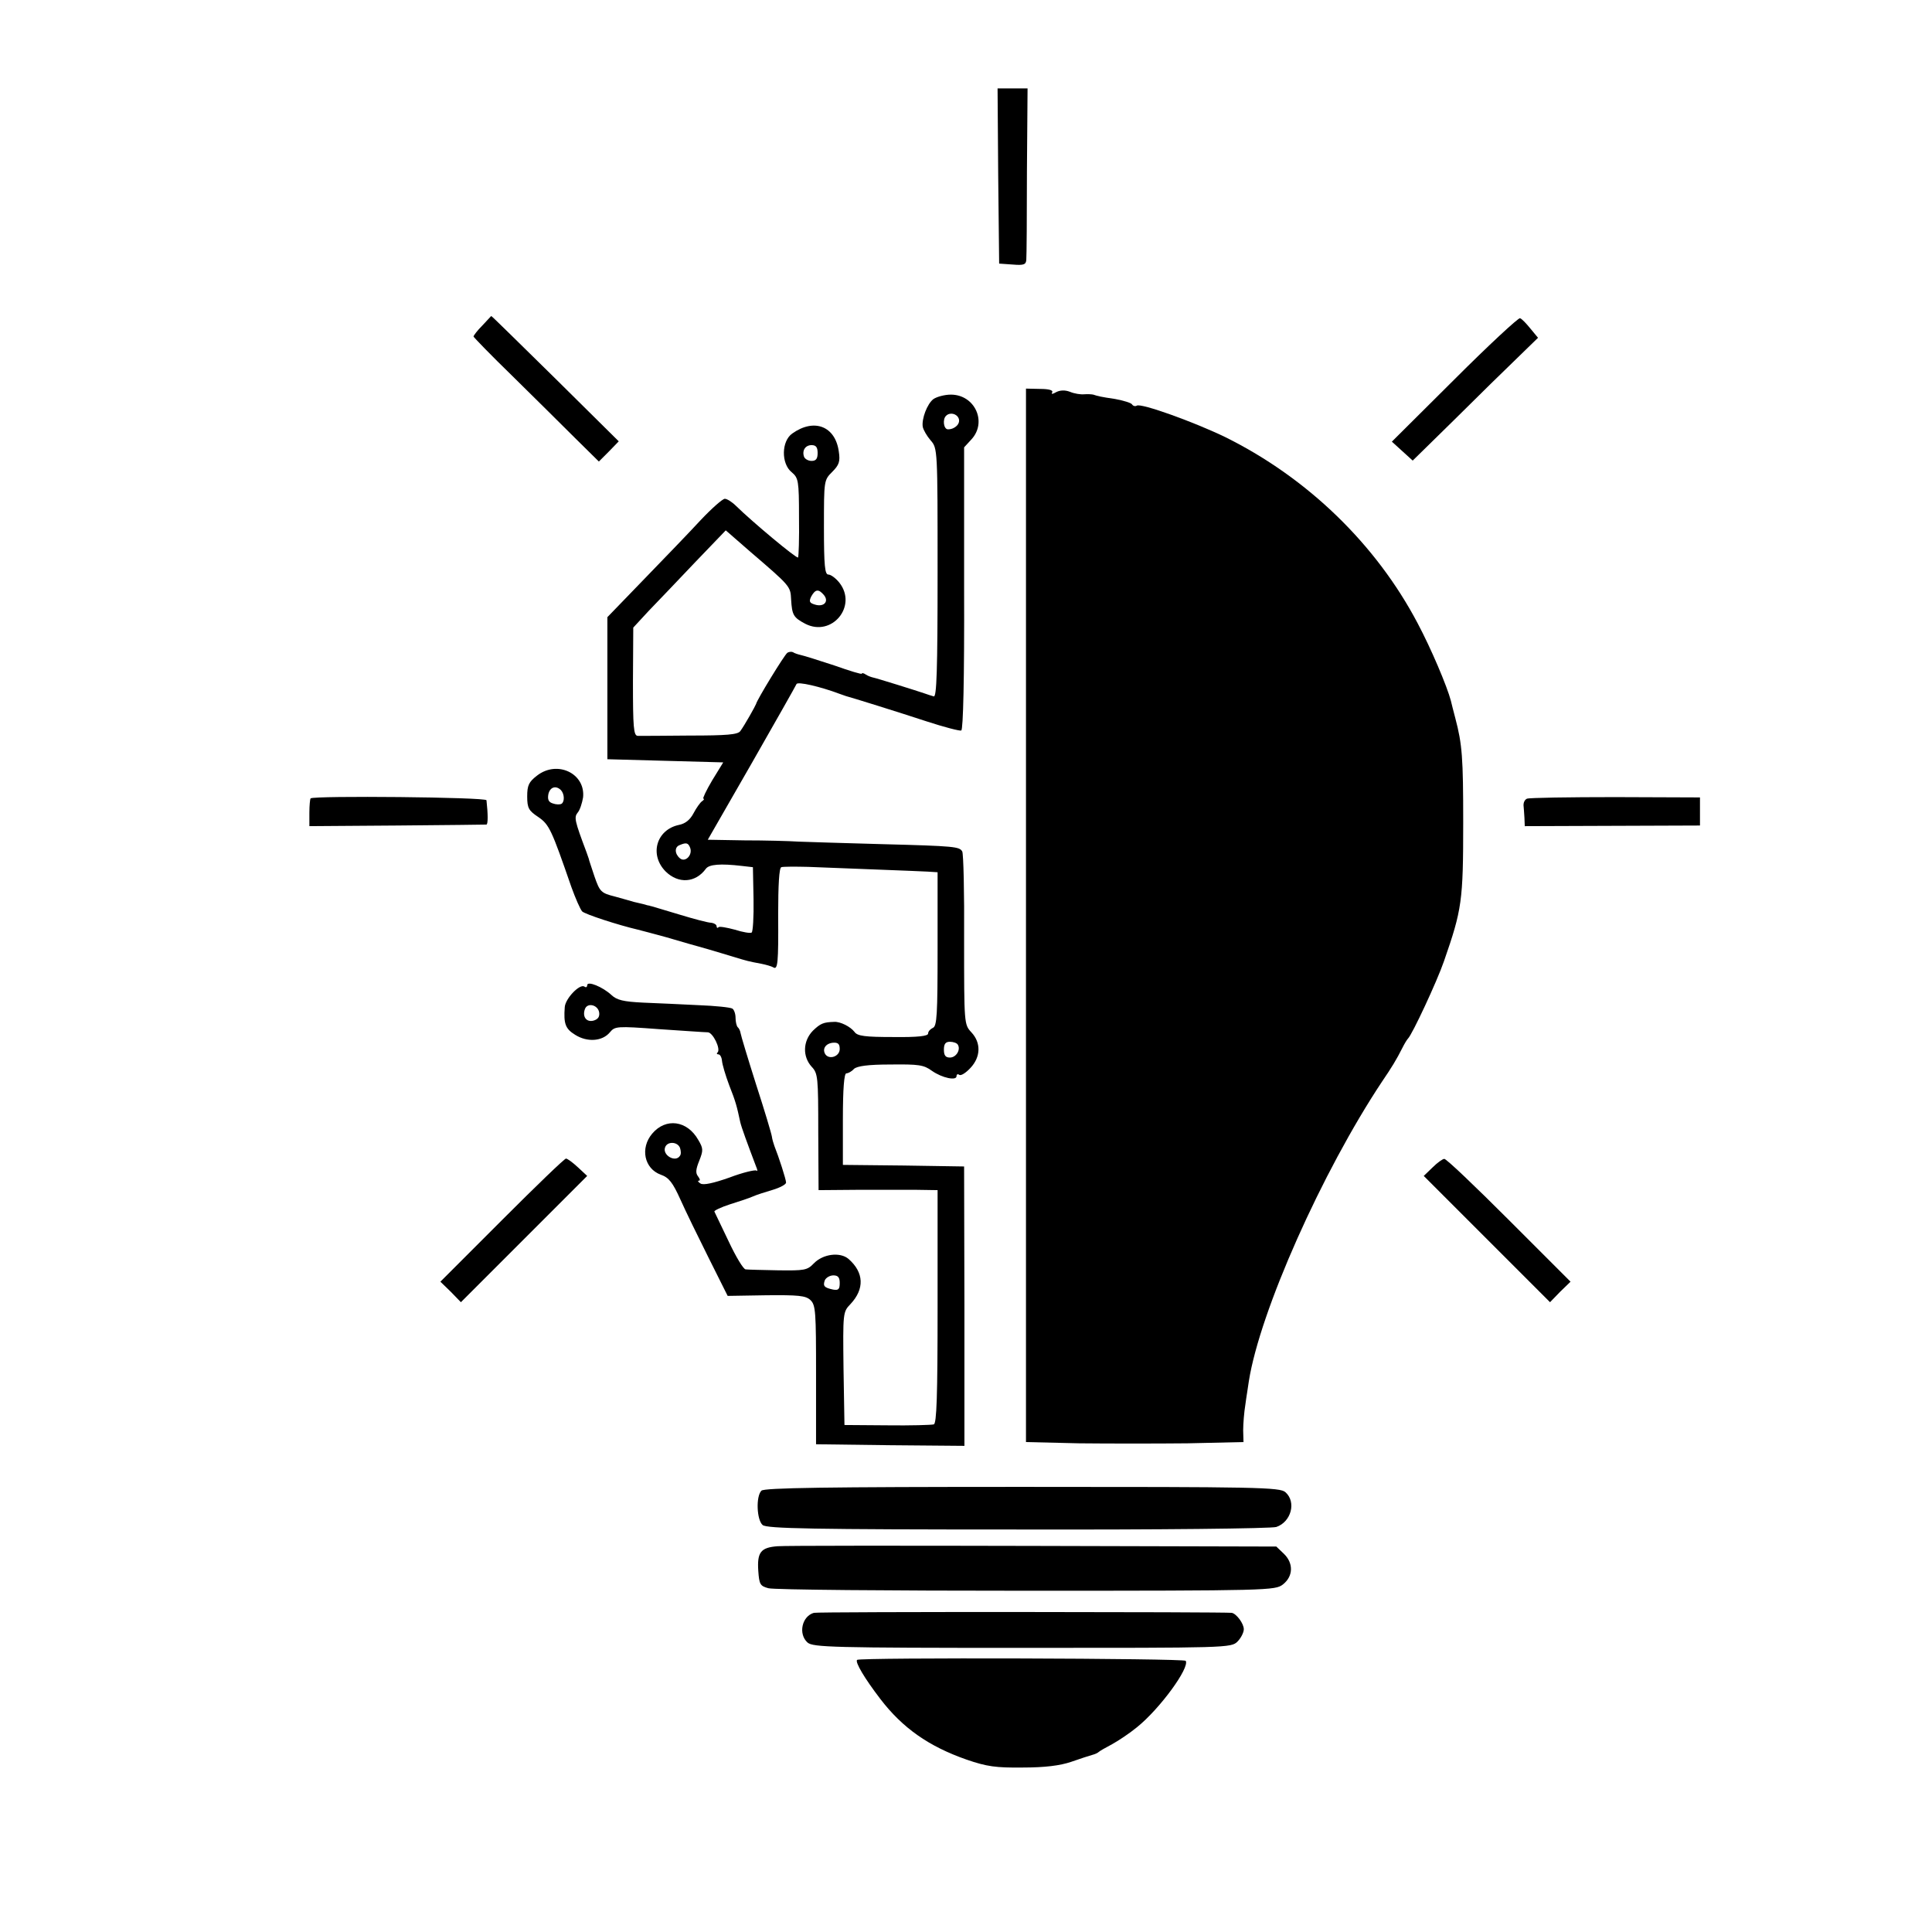 <?xml version="1.0" standalone="no"?>
<!DOCTYPE svg PUBLIC "-//W3C//DTD SVG 20010904//EN"
 "http://www.w3.org/TR/2001/REC-SVG-20010904/DTD/svg10.dtd">
<svg version="1.0" xmlns="http://www.w3.org/2000/svg"
 width="612pt" height="612pt" viewBox="0 0 612 612"
 preserveAspectRatio="xMidYMid meet">
<g transform="translate(0,612) scale(0.1,-0.1)"
fill="#000000" stroke="none">
<path d="M3162 5563 l3 -278 43 -3 c35 -3 42 0 43 15 1 10 2 136 2 280 l2 263
-48 0 -47 0 2 -277z"/>
<path d="M1528 5089 c-16 -16 -28 -32 -28 -35 0 -2 55 -59 123 -125 67 -66
156 -154 198 -196 l76 -75 32 32 31 32 -201 199 c-111 109 -202 199 -203 198
0 0 -13 -14 -28 -30z"/>
<path d="M4607 4918 l-198 -197 33 -30 33 -30 50 49 c28 27 117 115 198 195
l149 145 -24 29 c-13 16 -27 31 -33 33 -5 2 -99 -85 -208 -194z"/>
<path d="M3250 3220 l0 -1668 168 -4 c92 -1 247 -1 344 0 l177 4 -1 37 c0 21
3 58 7 82 3 24 9 58 11 74 35 221 232 663 422 949 30 44 46 70 64 106 7 14 15
27 18 30 13 12 92 181 114 245 57 164 61 190 61 440 0 204 -3 247 -25 330 -6
22 -12 47 -14 55 -12 46 -63 166 -105 245 -132 251 -349 461 -609 590 -99 48
-268 109 -281 100 -5 -3 -12 -1 -15 4 -3 5 -27 12 -53 17 -47 7 -55 9 -70 14
-5 1 -17 2 -29 1 -11 -1 -31 2 -45 8 -16 6 -31 5 -43 -1 -12 -7 -17 -7 -13 -1
4 7 -11 11 -38 11 l-45 1 0 -1669z"/>
<path d="M2957 4856 c-20 -15 -38 -63 -34 -88 2 -10 13 -29 25 -43 22 -25 22
-28 22 -419 0 -310 -3 -394 -12 -392 -7 2 -20 6 -28 9 -23 8 -154 49 -165 51
-5 1 -16 5 -22 9 -7 5 -13 6 -13 3 0 -3 -39 9 -87 26 -49 16 -96 31 -106 33
-9 2 -21 6 -25 9 -4 2 -12 2 -18 -2 -9 -6 -97 -150 -99 -162 -2 -6 -36 -67
-50 -86 -8 -11 -43 -14 -160 -14 -82 -1 -157 -1 -165 -1 -13 1 -15 27 -15 172
l1 171 49 53 c28 29 94 98 147 154 l97 101 78 -68 c127 -109 127 -109 129
-151 3 -49 7 -57 45 -77 84 -43 166 56 108 130 -11 14 -27 26 -35 26 -11 0
-14 27 -14 150 0 148 0 149 26 175 22 22 26 33 21 65 -11 80 -78 106 -147 57
-35 -24 -36 -96 -2 -123 21 -18 23 -26 23 -142 1 -68 -1 -125 -3 -128 -5 -4
-145 113 -196 163 -13 13 -29 23 -36 23 -7 0 -41 -30 -76 -67 -35 -38 -116
-122 -180 -188 l-116 -120 0 -225 0 -225 183 -5 184 -5 -35 -57 c-19 -32 -31
-58 -28 -58 4 0 2 -4 -4 -8 -6 -4 -18 -21 -27 -38 -11 -21 -26 -33 -46 -37
-72 -15 -95 -95 -42 -148 40 -39 94 -36 127 9 10 14 46 17 114 9 l35 -4 2
-101 c1 -56 -2 -104 -6 -106 -4 -3 -28 1 -53 9 -26 7 -49 11 -52 8 -3 -4 -6
-2 -6 3 0 5 -8 10 -17 11 -10 0 -55 12 -101 26 -45 14 -85 25 -87 26 -3 1 -6
1 -7 2 -2 0 -11 2 -20 5 -10 2 -24 6 -30 7 -7 2 -34 10 -60 17 -44 11 -48 15
-65 64 -9 28 -18 53 -18 56 -1 3 -4 12 -7 20 -38 101 -40 111 -28 126 7 8 14
30 17 48 8 76 -82 119 -146 69 -26 -20 -31 -31 -31 -66 0 -37 5 -45 35 -65 35
-24 42 -40 105 -222 13 -36 28 -70 34 -77 9 -9 113 -43 177 -58 9 -2 49 -13
90 -24 41 -12 99 -29 129 -37 30 -9 71 -21 90 -27 37 -11 39 -12 82 -20 15 -3
32 -8 37 -11 15 -10 17 13 16 166 0 94 3 149 10 151 5 2 44 2 85 1 122 -5 342
-13 378 -15 l32 -2 0 -244 c0 -207 -2 -244 -15 -249 -8 -4 -15 -11 -15 -18 0
-8 -32 -12 -111 -11 -88 0 -113 3 -122 16 -13 17 -45 33 -64 32 -35 -1 -44 -5
-68 -28 -32 -33 -33 -82 -4 -114 20 -21 21 -33 21 -207 l1 -184 121 1 c66 0
151 0 189 0 l67 -1 0 -369 c0 -286 -3 -370 -12 -373 -7 -2 -74 -4 -148 -3
l-135 1 -3 179 c-2 177 -2 179 22 204 45 48 43 100 -6 143 -27 23 -81 16 -110
-14 -21 -22 -30 -23 -113 -22 -49 1 -96 2 -103 3 -7 0 -31 40 -54 89 -23 48
-43 90 -45 94 -2 3 21 14 49 23 29 9 62 20 73 25 11 5 39 14 63 21 23 7 42 17
42 23 0 10 -23 81 -37 116 -3 8 -7 22 -8 30 -1 8 -23 82 -50 165 -26 82 -48
155 -49 162 -1 7 -5 16 -9 19 -4 4 -7 18 -7 30 0 13 -5 26 -10 29 -6 4 -55 9
-108 11 -53 3 -132 6 -175 8 -62 3 -83 8 -100 24 -28 26 -77 46 -77 31 0 -6
-4 -8 -9 -4 -15 9 -60 -38 -62 -65 -4 -53 2 -69 33 -88 38 -24 86 -21 110 8
16 19 21 20 155 10 76 -5 145 -10 155 -10 16 0 42 -53 31 -64 -4 -3 -2 -6 3
-6 5 0 10 -9 11 -20 1 -12 11 -46 23 -78 21 -53 24 -66 35 -117 4 -17 22 -66
50 -140 5 -11 5 -17 1 -13 -4 3 -43 -6 -85 -22 -51 -18 -83 -25 -92 -19 -8 5
-10 9 -5 9 5 0 3 6 -3 14 -8 10 -7 22 4 49 13 33 13 39 -3 66 -35 62 -103 71
-146 20 -39 -46 -25 -111 27 -130 26 -9 38 -25 62 -78 16 -36 57 -120 90 -186
l60 -120 122 2 c101 1 125 -1 140 -15 17 -16 18 -37 18 -237 l0 -220 235 -3
235 -2 0 442 -1 443 -192 3 -192 2 0 145 c0 97 4 145 11 145 6 0 17 6 24 14
10 9 44 14 116 14 89 1 105 -1 131 -20 33 -23 78 -32 78 -17 0 6 4 8 9 4 6 -3
21 7 35 22 33 35 34 80 3 113 -23 25 -23 26 -23 294 1 147 -2 273 -6 279 -9
15 -22 17 -253 23 -115 3 -235 7 -265 8 -30 2 -107 4 -172 4 l-116 2 139 242
c76 133 140 246 142 251 3 9 76 -8 137 -31 8 -3 17 -6 20 -7 16 -4 170 -52
255 -80 55 -18 105 -31 110 -29 6 3 10 162 9 451 l0 446 23 25 c51 55 11 142
-65 142 -20 0 -45 -7 -55 -14z m80 -62 c6 -16 -12 -34 -34 -34 -14 0 -18 32
-6 43 12 12 34 7 40 -9z m-447 -109 c0 -18 -5 -25 -19 -25 -11 0 -21 6 -24 13
-7 20 4 37 24 37 14 0 19 -7 19 -25z m20 -450 c17 -21 -1 -39 -29 -30 -17 5
-19 10 -11 26 13 23 23 24 40 4z m-833 -618 c11 -12 12 -36 2 -43 -5 -3 -17
-3 -28 1 -13 4 -17 12 -14 29 5 23 24 29 40 13z m409 -182 c9 -23 -15 -48 -32
-34 -17 14 -18 36 -1 42 21 9 27 7 33 -8z m-288 -522 c2 -14 -4 -22 -18 -26
-23 -6 -36 13 -27 37 8 21 41 13 45 -11z m762 -116 c0 -24 -34 -35 -46 -16
-10 17 2 34 25 36 16 1 21 -4 21 -20z m374 14 c10 -16 -5 -41 -25 -41 -14 0
-19 7 -19 25 0 18 5 25 19 25 11 0 22 -4 25 -9z m-880 -327 c3 -9 4 -20 0 -25
-14 -23 -57 2 -47 27 7 19 39 18 47 -2z m506 -428 c0 -20 -4 -24 -21 -21 -28
6 -33 11 -26 30 4 8 16 15 27 15 15 0 20 -7 20 -24z"/>
<path d="M984 3591 c-2 -2 -4 -23 -4 -46 l0 -42 278 2 c152 1 280 3 283 3 5 2
5 32 0 77 -1 10 -547 15 -557 6z"/>
<path d="M4837 3590 c-7 -3 -11 -12 -11 -20 1 -8 2 -27 3 -41 l1 -26 278 1
277 1 0 45 0 44 -268 1 c-147 0 -273 -2 -280 -5z"/>
<path d="M1590 2255 l-195 -195 33 -32 32 -33 200 200 200 200 -29 27 c-17 16
-34 28 -38 28 -5 0 -96 -88 -203 -195z"/>
<path d="M4538 2422 l-28 -27 200 -200 200 -200 32 33 33 32 -195 195 c-107
107 -199 195 -205 194 -5 0 -22 -12 -37 -27z"/>
<path d="M2412 1398 c-18 -18 -15 -93 4 -109 14 -11 156 -14 808 -14 451 -1
803 3 819 8 47 16 64 79 29 110 -17 16 -89 17 -833 17 -621 0 -818 -3 -827
-12z"/>
<path d="M2463 1222 c-53 -4 -65 -19 -61 -78 3 -43 6 -48 32 -55 16 -5 384 -8
817 -8 774 0 788 1 813 20 33 26 34 68 2 98 l-23 22 -769 2 c-423 1 -788 1
-811 -1z"/>
<path d="M2578 1011 c-38 -11 -50 -67 -20 -94 17 -15 79 -17 680 -17 649 0
662 0 682 20 11 11 20 29 20 39 0 18 -23 49 -38 52 -18 3 -1313 4 -1324 0z"/>
<path d="M2715 862 c-7 -7 24 -59 73 -123 71 -93 154 -151 274 -193 64 -22 93
-26 178 -25 69 0 118 6 153 18 29 10 59 20 67 22 8 2 17 6 20 9 3 3 22 14 43
25 20 11 56 35 79 54 72 58 167 188 154 210 -5 8 -1032 11 -1041 3z"/>
</g>
</svg>
